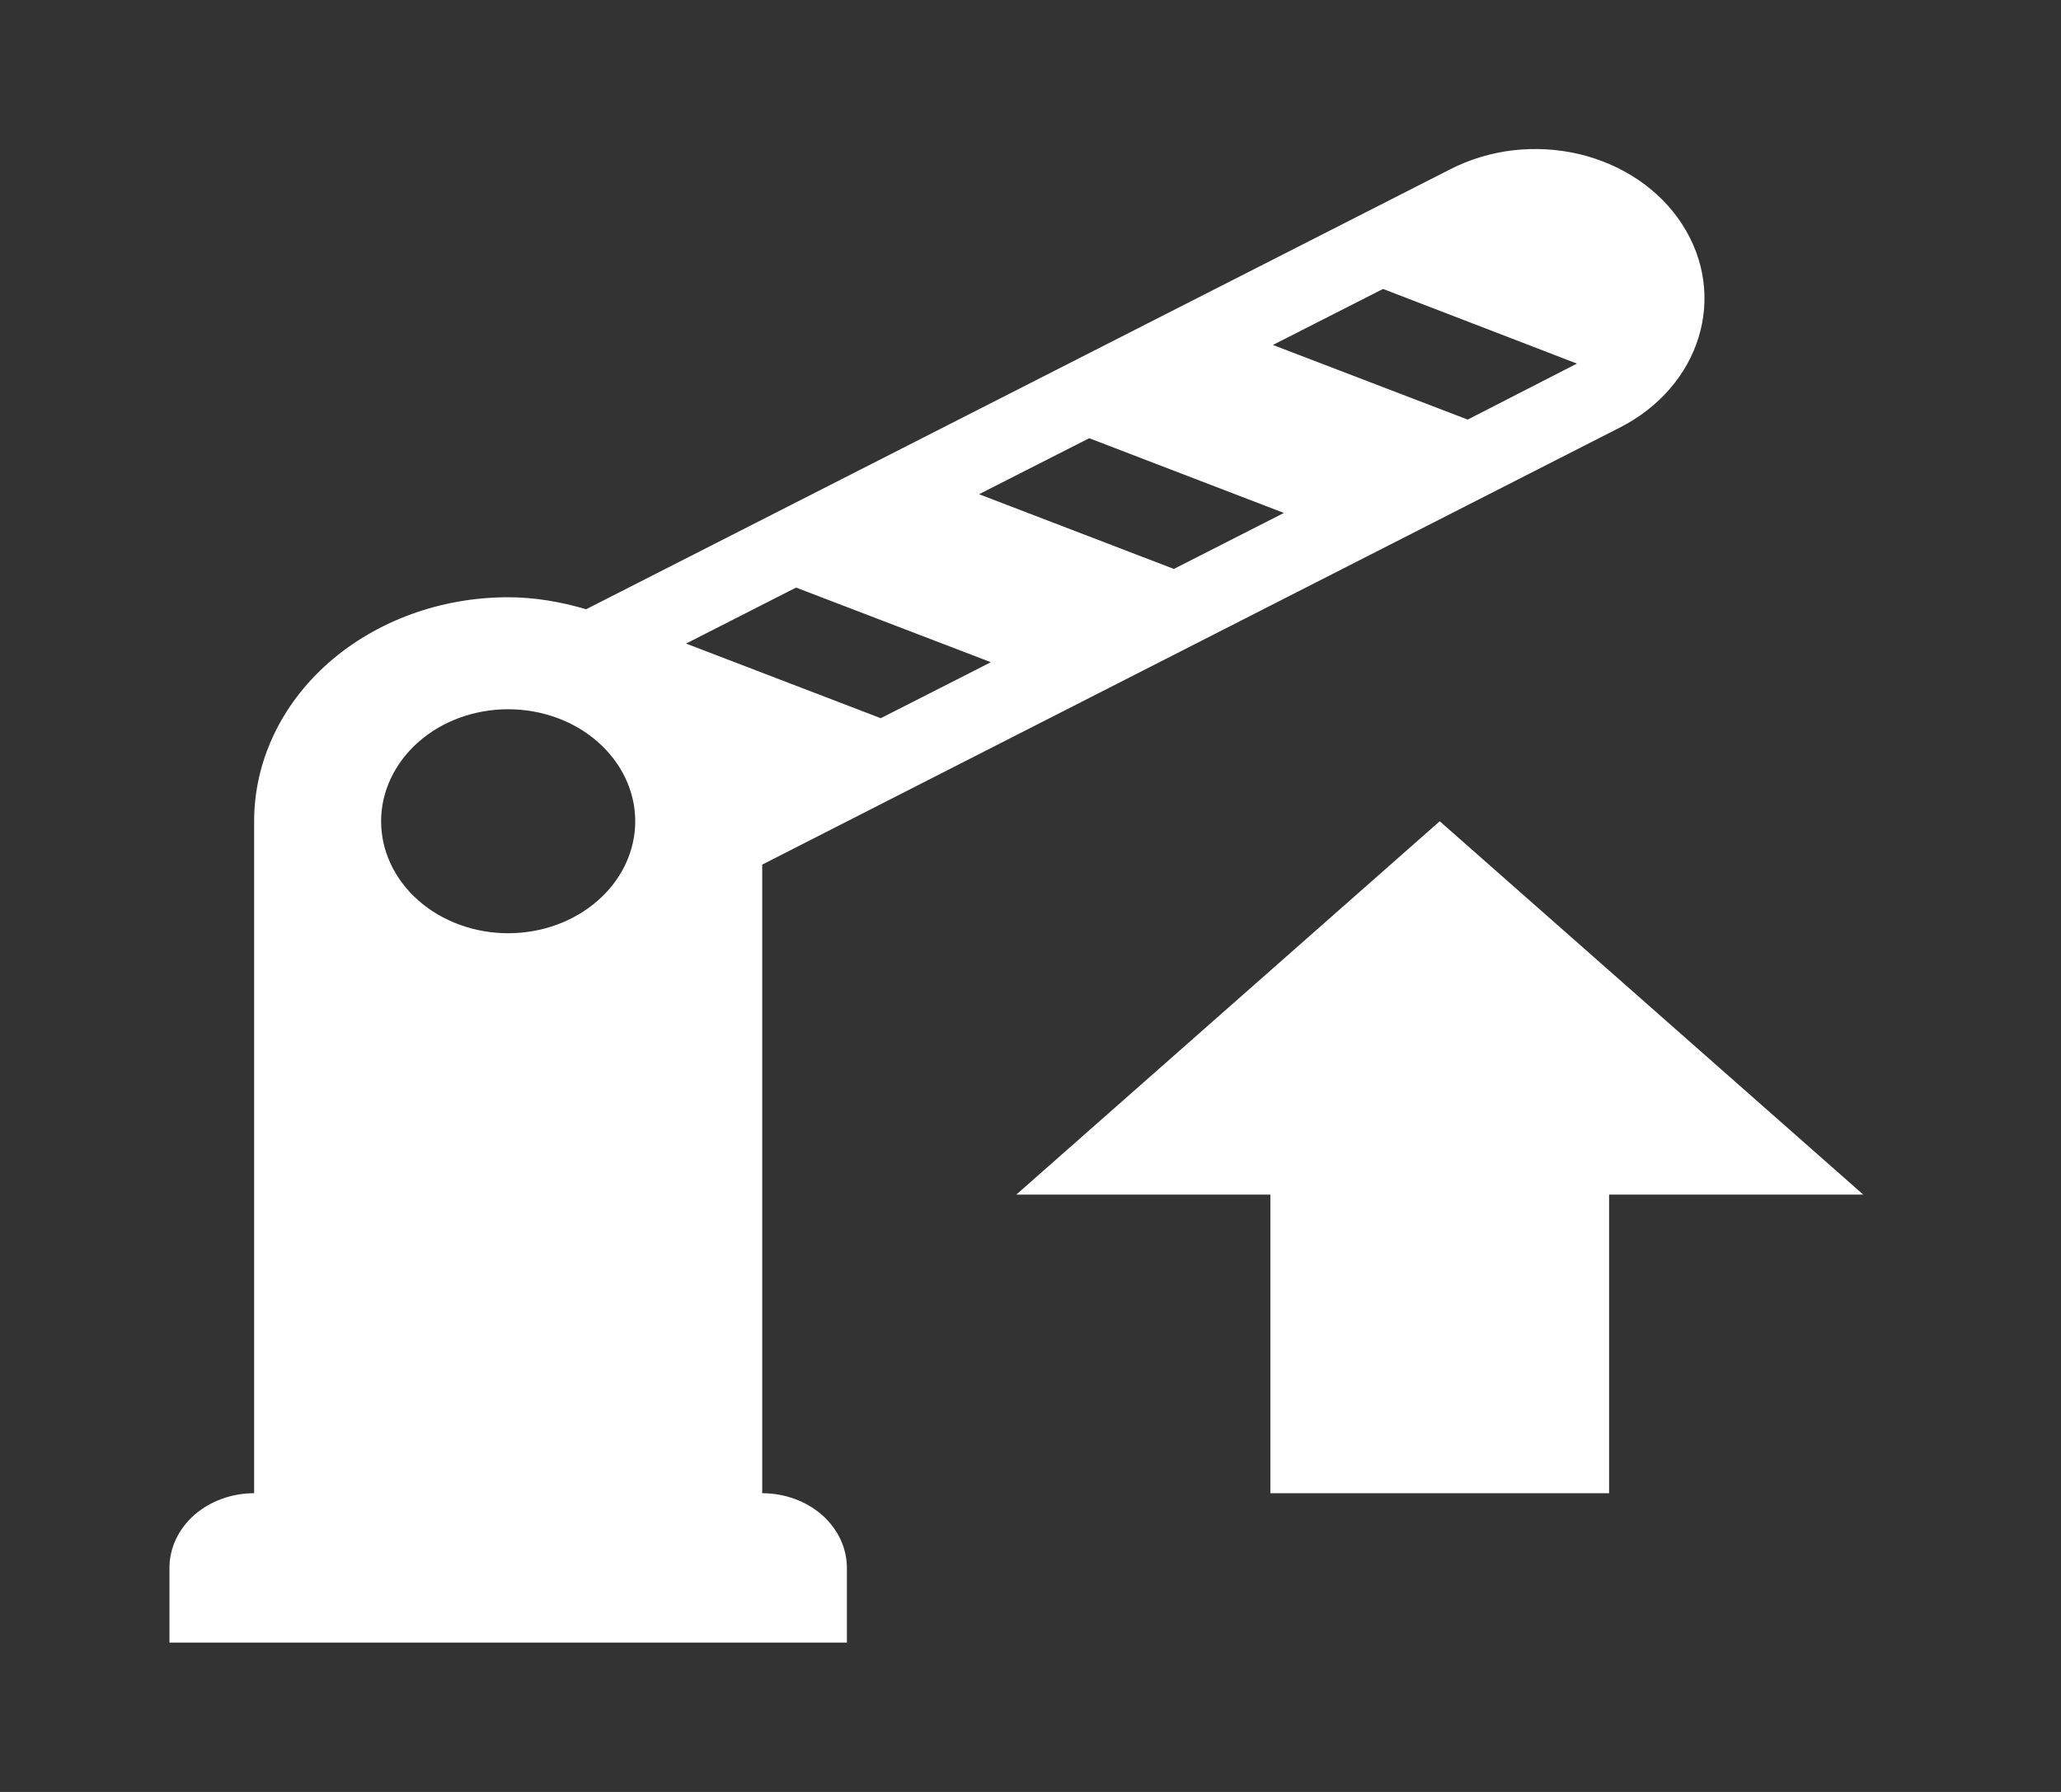<svg width="23" height="20" viewBox="0 0 23 20" fill="none" xmlns="http://www.w3.org/2000/svg">
<rect x="0" y="0" width="23" height="20" fill="#333333" stroke="none"/>
<path d="M18.77 2.5C18.646 2.309 18.481 2.142 18.283 2.008C18.086 1.874 17.86 1.776 17.619 1.719C17.378 1.663 17.127 1.649 16.88 1.678C16.634 1.708 16.396 1.78 16.181 1.891L6.541 6.8C6.257 6.716 5.964 6.666 5.671 6.666C4.919 6.666 4.198 6.93 3.666 7.398C3.134 7.867 2.836 8.503 2.836 9.166V16.666C2.585 16.666 2.345 16.754 2.167 16.91C1.99 17.067 1.891 17.279 1.891 17.5V18.333H9.451V17.5C9.451 17.279 9.352 17.067 9.175 16.91C8.997 16.754 8.757 16.666 8.506 16.666V9.65L18.071 4.775C18.978 4.316 19.29 3.3 18.77 2.5V2.5ZM5.671 10.416C5.295 10.416 4.934 10.284 4.669 10.05C4.403 9.816 4.253 9.498 4.253 9.166C4.253 8.835 4.403 8.517 4.669 8.282C4.934 8.048 5.295 7.916 5.671 7.916C6.047 7.916 6.408 8.048 6.673 8.282C6.939 8.517 7.089 8.835 7.089 9.166C7.089 9.498 6.939 9.816 6.673 10.05C6.408 10.284 6.047 10.416 5.671 10.416V10.416ZM9.829 8.016L7.656 7.183L8.884 6.558L11.058 7.391L9.829 8.016V8.016ZM13.1 6.35L10.926 5.516L12.155 4.891L14.328 5.725L13.1 6.35ZM16.379 4.683L14.205 3.85L15.434 3.225L17.598 4.058L16.379 4.683ZM16.067 9.166L20.793 13.333H17.957V16.666H14.177V13.333H11.342L16.067 9.166Z" fill="white"/>
</svg>
